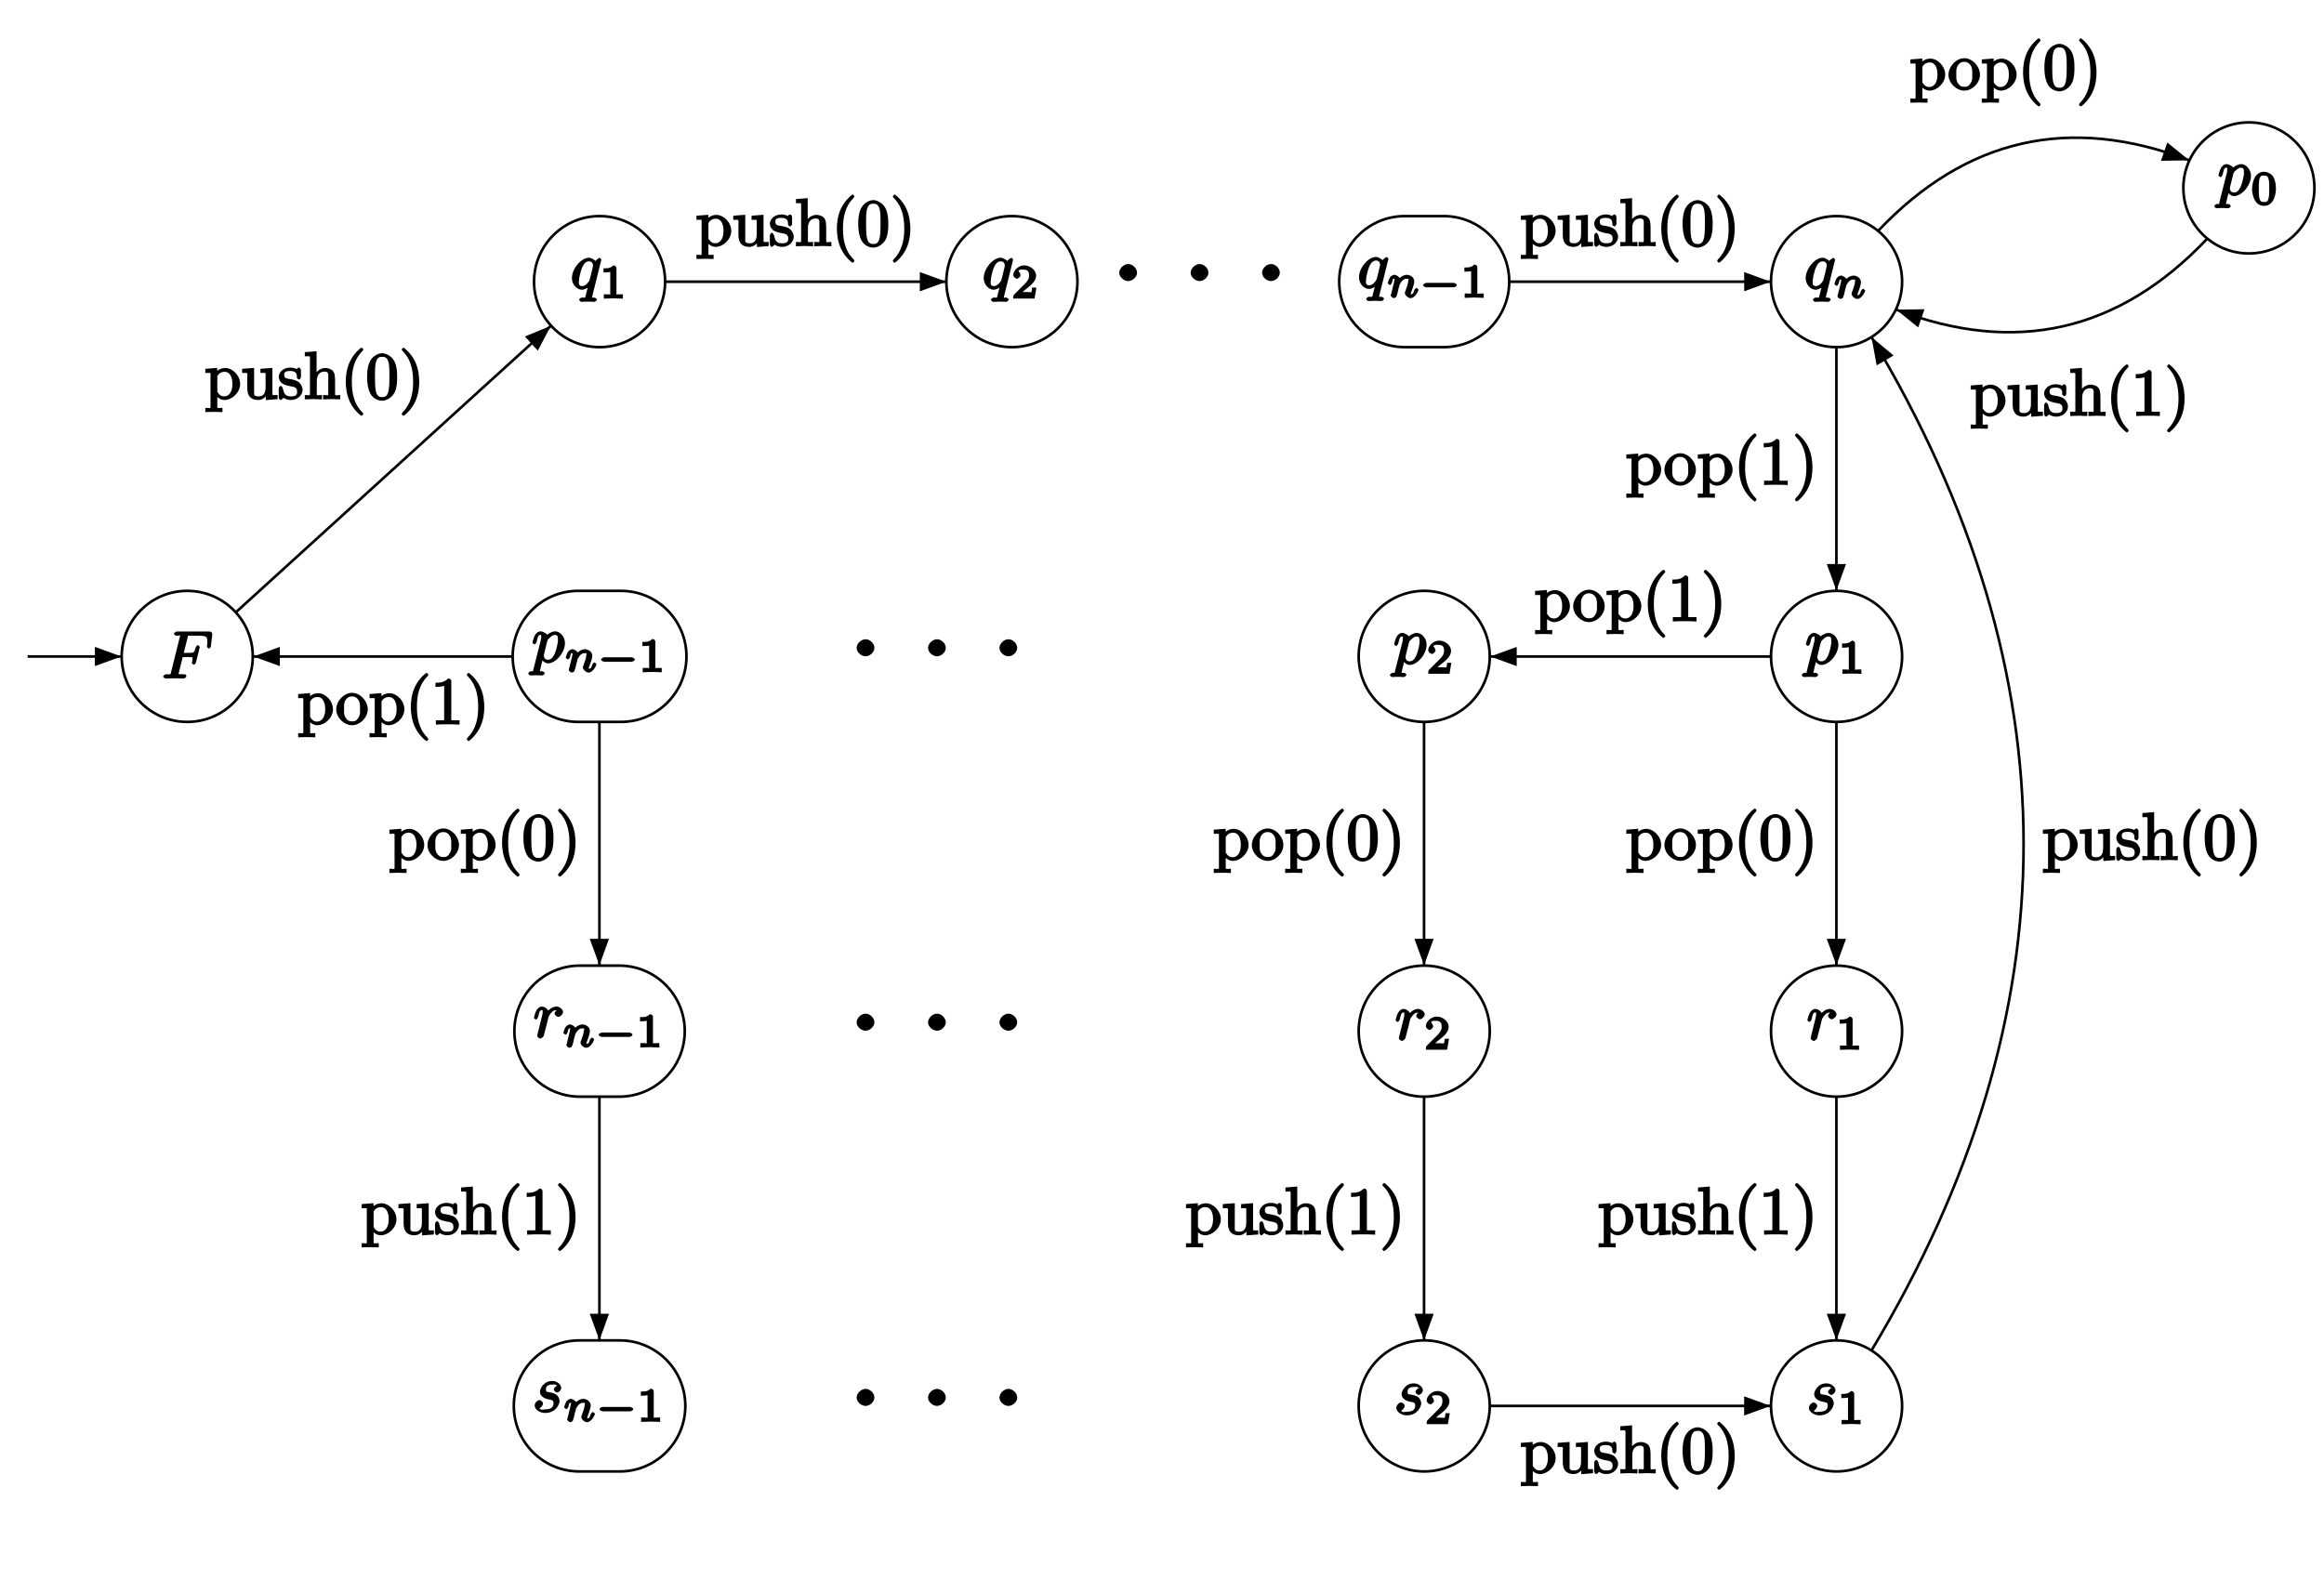 <?xml version="1.0" encoding="UTF-8"?>
<svg xmlns="http://www.w3.org/2000/svg" xmlns:xlink="http://www.w3.org/1999/xlink" width="351.49pt" height="240.94pt" viewBox="0 0 351.49 240.94" version="1.1">
<defs>
<g>
<symbol overflow="visible" id="glyph0-0">
<path style="stroke:none;" d=""/>
</symbol>
<symbol overflow="visible" id="glyph0-1">
<path style="stroke:none;" d="M 3.016 -3.234 L 3.984 -3.234 C 4.734 -3.234 4.641 -3.234 4.641 -2.953 C 4.641 -2.875 4.641 -2.766 4.562 -2.469 C 4.547 -2.422 4.531 -2.375 4.531 -2.359 C 4.531 -2.266 4.781 -2.078 4.828 -2.078 C 4.938 -2.078 5.109 -2.266 5.156 -2.438 L 5.703 -4.609 C 5.734 -4.719 5.734 -4.734 5.734 -4.766 C 5.734 -4.781 5.547 -5.047 5.438 -5.047 C 5.344 -5.047 5.156 -4.828 5.109 -4.672 C 4.906 -3.891 4.859 -3.875 4 -3.875 L 3.312 -3.875 L 3.906 -6.234 C 4 -6.594 3.844 -6.469 4.281 -6.469 L 5.594 -6.469 C 6.812 -6.469 6.875 -6.297 6.875 -5.531 C 6.875 -5.297 6.875 -5.281 6.844 -5 C 6.812 -4.875 6.812 -4.844 6.812 -4.812 C 6.812 -4.766 7.031 -4.531 7.125 -4.531 C 7.234 -4.531 7.406 -4.75 7.422 -4.938 L 7.625 -6.672 C 7.656 -6.938 7.438 -7.109 7.188 -7.109 L 2.297 -7.109 C 2.109 -7.109 1.828 -6.938 1.828 -6.734 C 1.828 -6.625 2.094 -6.469 2.281 -6.469 C 2.656 -6.469 2.75 -6.625 2.75 -6.453 C 2.75 -6.406 2.75 -6.406 2.703 -6.219 L 1.391 -0.953 C 1.281 -0.562 1.453 -0.641 0.656 -0.641 C 0.484 -0.641 0.203 -0.469 0.203 -0.281 C 0.203 -0.156 0.5 0 0.531 0 C 0.812 0 1.562 -0.031 1.844 -0.031 C 2.172 -0.031 3 0 3.328 0 C 3.422 0 3.703 -0.156 3.703 -0.344 C 3.703 -0.422 3.656 -0.453 3.656 -0.578 C 3.453 -0.641 3.422 -0.641 3.203 -0.641 C 2.984 -0.641 2.938 -0.641 2.688 -0.656 C 2.391 -0.688 2.531 -0.562 2.531 -0.688 C 2.531 -0.703 2.531 -0.766 2.578 -0.922 L 3.156 -3.234 Z M 3.016 -3.234 "/>
</symbol>
<symbol overflow="visible" id="glyph0-2">
<path style="stroke:none;" d="M 4.672 -4.453 C 4.672 -4.5 4.469 -4.719 4.406 -4.719 C 4.297 -4.719 3.766 -4.281 3.75 -4.234 C 3.672 -4.406 3.125 -4.734 2.797 -4.734 C 1.625 -4.734 0.219 -3.094 0.219 -1.641 C 0.219 -0.672 0.984 0.109 1.719 0.109 C 2.141 0.109 2.656 -0.172 3.016 -0.531 L 2.719 -0.656 C 2.625 -0.312 2.297 1.031 2.266 1.125 C 2.188 1.406 2.281 1.281 1.719 1.297 C 1.594 1.297 1.312 1.469 1.312 1.672 C 1.312 1.672 1.5 1.938 1.625 1.938 C 1.938 1.938 2.297 1.906 2.625 1.906 C 2.953 1.906 3.312 1.938 3.656 1.938 C 3.703 1.938 4 1.781 4 1.578 C 4 1.469 3.734 1.297 3.562 1.297 C 3.094 1.297 3.266 1.391 3.266 1.312 C 3.266 1.234 3.281 1.172 3.297 1.094 Z M 1.75 -0.438 C 1.141 -0.438 1.281 -1.031 1.281 -1.203 C 1.281 -1.688 1.562 -2.766 1.734 -3.188 C 2.047 -3.922 2.391 -4.188 2.797 -4.188 C 3.453 -4.188 3.406 -3.531 3.406 -3.469 C 3.406 -3.406 2.906 -1.344 2.875 -1.312 C 2.734 -1.031 2.297 -0.438 1.75 -0.438 Z M 1.75 -0.438 "/>
</symbol>
<symbol overflow="visible" id="glyph0-3">
<path style="stroke:none;" d="M 0.266 1.047 C 0.188 1.391 0.344 1.297 -0.094 1.297 C -0.203 1.297 -0.5 1.469 -0.5 1.656 C -0.5 1.734 -0.266 1.938 -0.188 1.938 C 0.078 1.938 0.375 1.906 0.641 1.906 C 0.984 1.906 1.312 1.938 1.641 1.938 C 1.688 1.938 1.984 1.781 1.984 1.578 C 1.984 1.469 1.719 1.297 1.578 1.297 C 1.078 1.297 1.25 1.391 1.25 1.312 C 1.25 1.188 1.672 -0.438 1.734 -0.688 L 1.391 -0.688 C 1.516 -0.406 1.969 0.109 2.484 0.109 C 3.641 0.109 5.047 -1.5 5.047 -2.969 C 5.047 -3.906 4.312 -4.734 3.562 -4.734 C 3.062 -4.734 2.453 -4.328 2.359 -4.203 C 2.328 -4.359 1.719 -4.734 1.359 -4.734 C 0.891 -4.734 0.578 -4.297 0.484 -4.109 C 0.312 -3.781 0.125 -3.062 0.125 -3.031 C 0.125 -2.938 0.406 -2.766 0.422 -2.766 C 0.531 -2.766 0.703 -2.938 0.766 -3.156 C 0.938 -3.875 0.969 -4.188 1.328 -4.188 C 1.5 -4.188 1.453 -4.266 1.453 -3.891 C 1.453 -3.656 1.422 -3.562 1.391 -3.391 Z M 2.375 -3.266 C 2.438 -3.531 2.656 -3.703 2.844 -3.859 C 3.188 -4.172 3.359 -4.188 3.531 -4.188 C 3.922 -4.188 3.984 -4 3.984 -3.406 C 3.984 -2.828 3.656 -1.688 3.484 -1.312 C 3.141 -0.609 2.844 -0.438 2.469 -0.438 C 1.812 -0.438 1.859 -1.094 1.859 -1.156 C 1.859 -1.172 1.859 -1.203 1.891 -1.312 Z M 2.375 -3.266 "/>
</symbol>
<symbol overflow="visible" id="glyph0-4">
<path style="stroke:none;" d="M 0.703 -0.75 C 0.672 -0.609 0.609 -0.375 0.609 -0.312 C 0.609 -0.141 0.922 0.109 1.078 0.109 C 1.203 0.109 1.547 -0.125 1.594 -0.297 C 1.578 -0.266 1.969 -1.719 2.016 -1.906 C 2.094 -2.234 2.266 -2.938 2.328 -3.203 C 2.375 -3.328 2.609 -3.688 2.844 -3.906 C 2.922 -3.984 3.094 -4.188 3.516 -4.188 C 3.781 -4.188 3.922 -4.062 3.938 -4.062 L 3.938 -4.391 C 3.641 -4.344 3.234 -3.938 3.234 -3.672 C 3.234 -3.516 3.531 -3.172 3.797 -3.172 C 4.062 -3.172 4.516 -3.562 4.516 -3.922 C 4.516 -4.266 4.031 -4.734 3.516 -4.734 C 2.875 -4.734 2.297 -4.203 2.109 -3.922 L 2.406 -3.797 C 2.328 -4.25 1.797 -4.734 1.328 -4.734 C 0.875 -4.734 0.562 -4.297 0.469 -4.109 C 0.297 -3.781 0.109 -3.062 0.109 -3.031 C 0.109 -2.938 0.391 -2.766 0.406 -2.766 C 0.516 -2.766 0.688 -2.938 0.75 -3.156 C 0.922 -3.875 0.953 -4.188 1.312 -4.188 C 1.469 -4.188 1.438 -4.266 1.438 -3.891 C 1.438 -3.672 1.406 -3.578 1.281 -3.062 Z M 0.703 -0.75 "/>
</symbol>
<symbol overflow="visible" id="glyph0-5">
<path style="stroke:none;" d="M 3.891 -4.062 C 3.625 -4.047 3.234 -3.656 3.234 -3.438 C 3.234 -3.297 3.516 -2.984 3.734 -2.984 C 3.953 -2.984 4.359 -3.312 4.359 -3.703 C 4.359 -4.156 3.766 -4.734 3 -4.734 C 1.688 -4.734 1.141 -3.547 1.141 -3.109 C 1.141 -2.328 2.047 -2.031 2.344 -1.969 C 2.859 -1.859 3.203 -1.906 3.203 -1.359 C 3.203 -1.109 3.156 -0.438 1.953 -0.438 C 1.812 -0.438 1.219 -0.266 1.078 -0.594 C 1.203 -0.594 1.609 -1.047 1.609 -1.328 C 1.609 -1.562 1.281 -1.844 1.078 -1.844 C 0.812 -1.844 0.344 -1.469 0.344 -1.016 C 0.344 -0.453 1.094 0.109 1.938 0.109 C 3.562 0.109 4.109 -1.25 4.109 -1.703 C 4.109 -2.062 3.875 -2.438 3.766 -2.547 C 3.484 -2.828 3.078 -2.938 2.641 -3.016 C 2.281 -3.094 2.047 -3 2.047 -3.453 C 2.047 -3.734 2.125 -4.188 3 -4.188 C 3.25 -4.188 3.562 -4.281 3.656 -4.047 Z M 3.891 -4.062 "/>
</symbol>
<symbol overflow="visible" id="glyph1-0">
<path style="stroke:none;" d=""/>
</symbol>
<symbol overflow="visible" id="glyph1-1">
<path style="stroke:none;" d="M 2.516 -4.625 C 2.516 -4.812 2.328 -5.016 2.047 -5.016 C 1.547 -4.516 1.047 -4.578 0.562 -4.578 L 0.562 -3.938 C 0.922 -3.938 1.516 -3.984 1.578 -4.016 L 1.578 -0.766 C 1.578 -0.531 1.766 -0.641 1.078 -0.641 L 0.609 -0.641 L 0.609 0.016 C 0.938 0 1.797 -0.031 2.047 -0.031 C 2.266 -0.031 3.141 0 3.484 0.016 L 3.484 -0.641 L 3.031 -0.641 C 2.328 -0.641 2.516 -0.531 2.516 -0.766 Z M 2.516 -4.625 "/>
</symbol>
<symbol overflow="visible" id="glyph1-2">
<path style="stroke:none;" d="M 3.516 -1.656 L 3.109 -1.656 C 3.062 -1.297 3.047 -1.031 2.969 -0.969 C 2.906 -0.922 2.516 -0.984 2.406 -0.984 L 1.125 -0.984 L 1.266 -0.641 C 2 -1.297 2.234 -1.484 2.656 -1.812 C 3.172 -2.234 3.703 -2.797 3.703 -3.469 C 3.703 -4.312 2.781 -5.016 1.891 -5.016 C 1.031 -5.016 0.25 -4.219 0.25 -3.578 C 0.25 -3.219 0.734 -2.984 0.812 -2.984 C 0.969 -2.984 1.359 -3.297 1.359 -3.547 C 1.359 -3.672 1.125 -4.125 1.031 -4.125 C 1.172 -4.422 1.453 -4.375 1.781 -4.375 C 2.484 -4.375 2.641 -4.031 2.641 -3.469 C 2.641 -2.859 2.266 -2.516 2.047 -2.266 L 0.375 -0.594 C 0.297 -0.531 0.25 -0.391 0.25 0 L 3.469 0 L 3.75 -1.656 Z M 3.516 -1.656 "/>
</symbol>
<symbol overflow="visible" id="glyph1-3">
<path style="stroke:none;" d="M 3.781 -2.422 C 3.781 -3.188 3.641 -3.875 3.312 -4.359 C 3.094 -4.672 2.531 -5.016 1.984 -5.016 C 0.359 -5.016 0.172 -2.922 0.172 -2.422 C 0.172 -1.922 0.359 0.141 1.984 0.141 C 3.594 0.141 3.781 -1.922 3.781 -2.422 Z M 1.984 -0.453 C 1.656 -0.453 1.422 -0.438 1.281 -1.016 C 1.188 -1.422 1.188 -2 1.188 -2.516 C 1.188 -3.016 1.188 -3.547 1.297 -3.938 C 1.438 -4.484 1.688 -4.438 1.984 -4.438 C 2.359 -4.438 2.516 -4.391 2.641 -4 C 2.766 -3.609 2.766 -3.109 2.766 -2.516 C 2.766 -2 2.766 -1.469 2.672 -1.031 C 2.531 -0.391 2.266 -0.453 1.984 -0.453 Z M 1.984 -0.453 "/>
</symbol>
<symbol overflow="visible" id="glyph2-0">
<path style="stroke:none;" d=""/>
</symbol>
<symbol overflow="visible" id="glyph2-1">
<path style="stroke:none;" d="M 4.688 -1.266 C 4.688 -1.984 3.969 -2.578 3.375 -2.578 C 2.656 -2.578 2 -1.891 2 -1.281 C 2 -0.562 2.75 0 3.344 0 C 4.062 0 4.688 -0.672 4.688 -1.266 Z M 4.688 -1.266 "/>
</symbol>
<symbol overflow="visible" id="glyph3-0">
<path style="stroke:none;" d=""/>
</symbol>
<symbol overflow="visible" id="glyph3-1">
<path style="stroke:none;" d="M 0.656 -0.625 C 0.625 -0.531 0.578 -0.375 0.578 -0.344 C 0.578 -0.188 0.906 0.062 1.016 0.062 C 1.141 0.062 1.391 -0.078 1.422 -0.141 C 1.453 -0.203 1.562 -0.562 1.609 -0.703 C 1.641 -0.844 1.719 -1.156 1.75 -1.344 C 1.797 -1.484 1.844 -1.641 1.875 -1.812 C 1.953 -2.094 1.906 -2 2.109 -2.297 C 2.312 -2.578 2.5 -2.875 3.031 -2.875 C 3.422 -2.875 3.234 -2.719 3.234 -2.578 C 3.234 -2.172 2.938 -1.391 2.828 -1.094 C 2.75 -0.906 2.719 -0.844 2.719 -0.719 C 2.719 -0.359 3.219 0.062 3.578 0.062 C 4.281 0.062 4.781 -1.094 4.781 -1.188 C 4.781 -1.281 4.5 -1.484 4.469 -1.484 C 4.375 -1.484 4.172 -1.234 4.141 -1.156 C 3.984 -0.594 3.875 -0.516 3.609 -0.516 C 3.453 -0.516 3.609 -0.422 3.609 -0.562 C 3.609 -0.719 3.656 -0.812 3.781 -1.125 C 3.859 -1.344 4.141 -2.078 4.141 -2.469 C 4.141 -3.156 3.422 -3.469 3.047 -3.469 C 2.469 -3.469 1.938 -3.047 1.734 -2.766 L 2.062 -2.641 C 2.016 -3.109 1.422 -3.469 1.125 -3.469 C 0.828 -3.469 0.531 -3.188 0.438 -3.031 C 0.281 -2.766 0.125 -2.234 0.125 -2.203 C 0.125 -2.109 0.422 -1.922 0.453 -1.922 C 0.547 -1.922 0.734 -2.125 0.781 -2.328 C 0.891 -2.734 0.844 -2.875 1.109 -2.875 C 1.297 -2.875 1.141 -2.922 1.141 -2.734 C 1.141 -2.594 1.078 -2.328 1.031 -2.141 C 0.984 -1.953 0.906 -1.672 0.875 -1.516 Z M 0.656 -0.625 "/>
</symbol>
<symbol overflow="visible" id="glyph4-0">
<path style="stroke:none;" d=""/>
</symbol>
<symbol overflow="visible" id="glyph4-1">
<path style="stroke:none;" d="M 5.188 -1.578 C 5.297 -1.578 5.656 -1.734 5.656 -1.906 C 5.656 -2.078 5.297 -2.25 5.188 -2.25 L 1.031 -2.25 C 0.922 -2.25 0.547 -2.078 0.547 -1.906 C 0.547 -1.734 0.906 -1.578 1.031 -1.578 Z M 5.188 -1.578 "/>
</symbol>
<symbol overflow="visible" id="glyph5-0">
<path style="stroke:none;" d=""/>
</symbol>
<symbol overflow="visible" id="glyph5-1">
<path style="stroke:none;" d="M 1.891 -3.906 L 1.891 -4.75 L 0.094 -4.609 L 0.094 -3.984 C 0.984 -3.984 0.875 -4.094 0.875 -3.656 L 0.875 1.016 C 0.875 1.469 0.953 1.297 0.094 1.297 L 0.094 1.938 C 0.625 1.922 1.141 1.906 1.391 1.906 C 1.672 1.906 2.172 1.922 2.688 1.938 L 2.688 1.297 C 1.859 1.297 1.906 1.469 1.906 1.016 L 1.906 -0.75 L 1.562 -0.75 C 1.609 -0.594 2.219 0.109 2.969 0.109 C 4.156 0.109 5.359 -1.031 5.359 -2.312 C 5.359 -3.578 4.234 -4.734 3.109 -4.734 C 2.328 -4.734 1.781 -4.25 1.578 -4.031 Z M 1.906 -1.297 L 1.906 -3.5 C 2.156 -3.922 2.516 -4.156 3.031 -4.156 C 3.766 -4.156 4.188 -3.438 4.188 -2.312 C 4.188 -1.109 3.672 -0.438 2.938 -0.438 C 2.531 -0.438 2.266 -0.594 2 -1 C 1.859 -1.203 1.906 -1.094 1.906 -1.297 Z M 1.906 -1.297 "/>
</symbol>
<symbol overflow="visible" id="glyph5-2">
<path style="stroke:none;" d="M 3.719 -0.953 L 3.719 0.125 L 5.5 -0.016 L 5.5 -0.641 C 4.641 -0.641 4.719 -0.531 4.719 -1.031 L 4.719 -4.75 L 2.906 -4.609 L 2.906 -3.984 C 3.781 -3.984 3.688 -4.078 3.688 -3.594 L 3.688 -1.812 C 3.688 -0.953 3.391 -0.438 2.656 -0.438 C 1.828 -0.438 1.953 -0.734 1.953 -1.25 L 1.953 -4.75 L 0.141 -4.609 L 0.141 -3.984 C 1.094 -3.984 0.922 -4.109 0.922 -3.234 L 0.922 -1.734 C 0.922 -0.953 1.094 0.109 2.609 0.109 C 3.172 0.109 3.781 -0.328 4.062 -0.953 Z M 3.719 -0.953 "/>
</symbol>
<symbol overflow="visible" id="glyph5-3">
<path style="stroke:none;" d="M 2.078 -1.938 C 2.297 -1.891 2.938 -1.891 2.938 -1.172 C 2.938 -0.672 2.766 -0.438 1.984 -0.438 C 1.141 -0.438 0.953 -0.844 0.766 -1.688 C 0.734 -1.812 0.562 -2.031 0.453 -2.031 C 0.328 -2.031 0.156 -1.781 0.156 -1.609 L 0.156 -0.297 C 0.156 -0.125 0.328 0.109 0.438 0.109 C 0.484 0.109 0.625 0.047 0.812 -0.141 C 0.828 -0.156 0.828 -0.172 0.891 -0.234 C 1.203 0.047 1.781 0.109 1.984 0.109 C 3.125 0.109 3.766 -0.719 3.766 -1.438 C 3.766 -1.969 3.406 -2.375 3.297 -2.5 C 2.953 -2.828 2.453 -2.953 2.031 -3.031 C 1.469 -3.141 0.984 -3.094 0.984 -3.672 C 0.984 -4.031 1.062 -4.281 1.922 -4.281 C 3.016 -4.281 2.891 -3.531 2.906 -3.234 C 2.922 -3.141 3.188 -2.984 3.203 -2.984 C 3.344 -2.984 3.516 -3.188 3.516 -3.375 L 3.516 -4.391 C 3.516 -4.562 3.344 -4.797 3.234 -4.797 C 3.188 -4.797 3.031 -4.75 2.906 -4.625 C 2.875 -4.578 2.766 -4.5 2.844 -4.562 C 2.609 -4.75 2.078 -4.797 1.922 -4.797 C 0.703 -4.797 0.156 -3.953 0.156 -3.406 C 0.156 -3.047 0.359 -2.656 0.625 -2.438 C 0.953 -2.188 1.359 -2.078 2.078 -1.938 Z M 2.078 -1.938 "/>
</symbol>
<symbol overflow="visible" id="glyph5-4">
<path style="stroke:none;" d="M 0.922 -0.922 C 0.922 -0.469 0.984 -0.641 0.141 -0.641 L 0.141 0.016 C 0.672 -0.016 1.172 -0.031 1.453 -0.031 C 1.703 -0.031 2.219 -0.016 2.734 0.016 L 2.734 -0.641 C 1.891 -0.641 1.953 -0.469 1.953 -0.922 L 1.953 -2.75 C 1.953 -3.781 2.5 -4.188 3.125 -4.188 C 3.766 -4.188 3.688 -3.812 3.688 -3.234 L 3.688 -0.922 C 3.688 -0.469 3.766 -0.641 2.906 -0.641 L 2.906 0.016 C 3.438 -0.016 3.953 -0.031 4.219 -0.031 C 4.469 -0.031 5 -0.016 5.5 0.016 L 5.5 -0.641 C 4.812 -0.641 4.734 -0.469 4.719 -0.766 L 4.719 -2.672 C 4.719 -3.531 4.672 -3.953 4.359 -4.312 C 4.234 -4.484 3.781 -4.734 3.203 -4.734 C 2.359 -4.734 1.75 -3.984 1.578 -3.594 L 1.922 -3.594 L 1.922 -7.266 L 0.141 -7.125 L 0.141 -6.5 C 1.016 -6.5 0.922 -6.594 0.922 -6.094 Z M 0.922 -0.922 "/>
</symbol>
<symbol overflow="visible" id="glyph5-5">
<path style="stroke:none;" d="M 3.469 2.234 C 3.469 2.203 3.422 2.062 3.25 1.891 C 2 0.641 1.734 -1.125 1.734 -2.656 C 1.734 -4.391 2.062 -6.016 3.297 -7.25 C 3.422 -7.375 3.469 -7.5 3.469 -7.531 C 3.469 -7.609 3.266 -7.812 3.203 -7.812 C 3.094 -7.812 2.031 -6.969 1.438 -5.703 C 0.922 -4.609 0.812 -3.484 0.812 -2.656 C 0.812 -1.875 0.922 -0.672 1.469 0.453 C 2.062 1.688 3.094 2.5 3.203 2.5 C 3.266 2.5 3.469 2.297 3.469 2.234 Z M 3.469 2.234 "/>
</symbol>
<symbol overflow="visible" id="glyph5-6">
<path style="stroke:none;" d="M 4.75 -3.344 C 4.75 -4.141 4.703 -4.938 4.359 -5.688 C 3.891 -6.641 2.906 -6.969 2.5 -6.969 C 1.891 -6.969 0.984 -6.547 0.578 -5.625 C 0.266 -4.938 0.203 -4.141 0.203 -3.344 C 0.203 -2.609 0.297 -1.594 0.703 -0.844 C 1.141 -0.031 2 0.219 2.484 0.219 C 3.016 0.219 3.953 -0.156 4.391 -1.094 C 4.703 -1.781 4.75 -2.562 4.75 -3.344 Z M 2.484 -0.328 C 2.094 -0.328 1.672 -0.406 1.5 -1.359 C 1.391 -1.969 1.391 -2.875 1.391 -3.469 C 1.391 -4.109 1.391 -4.766 1.469 -5.297 C 1.656 -6.484 2.234 -6.422 2.484 -6.422 C 2.812 -6.422 3.297 -6.406 3.484 -5.406 C 3.578 -4.859 3.578 -4.094 3.578 -3.469 C 3.578 -2.719 3.578 -2.047 3.469 -1.422 C 3.312 -0.469 2.938 -0.328 2.484 -0.328 Z M 2.484 -0.328 "/>
</symbol>
<symbol overflow="visible" id="glyph5-7">
<path style="stroke:none;" d="M 3.047 -2.656 C 3.047 -3.422 2.938 -4.641 2.391 -5.766 C 1.797 -6.984 0.766 -7.812 0.672 -7.812 C 0.609 -7.812 0.391 -7.594 0.391 -7.531 C 0.391 -7.5 0.438 -7.375 0.625 -7.203 C 1.609 -6.203 2.125 -4.734 2.125 -2.656 C 2.125 -0.953 1.797 0.688 0.562 1.938 C 0.438 2.062 0.391 2.203 0.391 2.234 C 0.391 2.297 0.609 2.5 0.672 2.5 C 0.766 2.5 1.828 1.656 2.422 0.391 C 2.938 -0.703 3.047 -1.812 3.047 -2.656 Z M 3.047 -2.656 "/>
</symbol>
<symbol overflow="visible" id="glyph5-8">
<path style="stroke:none;" d="M 4.859 -2.297 C 4.859 -3.562 3.703 -4.797 2.5 -4.797 C 1.25 -4.797 0.094 -3.531 0.094 -2.297 C 0.094 -1 1.312 0.109 2.484 0.109 C 3.688 0.109 4.859 -1.031 4.859 -2.297 Z M 2.5 -0.469 C 2.062 -0.469 1.75 -0.625 1.469 -1.094 C 1.219 -1.531 1.281 -2.016 1.281 -2.375 C 1.281 -2.766 1.219 -3.188 1.469 -3.625 C 1.734 -4.094 2.078 -4.25 2.484 -4.25 C 2.922 -4.25 3.219 -4.078 3.484 -3.656 C 3.734 -3.219 3.688 -2.75 3.688 -2.375 C 3.688 -2.016 3.734 -1.594 3.578 -1.266 C 3.25 -0.594 2.984 -0.469 2.5 -0.469 Z M 2.5 -0.469 "/>
</symbol>
<symbol overflow="visible" id="glyph5-9">
<path style="stroke:none;" d="M 3.094 -6.547 C 3.094 -6.781 2.938 -6.969 2.625 -6.969 C 1.953 -6.281 1.203 -6.328 0.703 -6.328 L 0.703 -5.688 C 1.094 -5.688 1.797 -5.734 2.016 -5.859 L 2.016 -0.953 C 2.016 -0.594 2.156 -0.641 1.266 -0.641 L 0.766 -0.641 L 0.766 0.016 C 1.297 -0.031 2.156 -0.031 2.562 -0.031 C 2.953 -0.031 3.828 -0.031 4.344 0.016 L 4.344 -0.641 L 3.859 -0.641 C 2.953 -0.641 3.094 -0.578 3.094 -0.953 Z M 3.094 -6.547 "/>
</symbol>
</g>
</defs>
<g id="surface1">
<path style="fill:none;stroke-width:3.968;stroke-linecap:butt;stroke-linejoin:miter;stroke:rgb(0%,0%,0%);stroke-opacity:1;stroke-miterlimit:10;" d="M 283.203 1515.572 C 337.93 1515.572 382.305 1471.197 382.305 1416.431 C 382.305 1361.705 337.93 1317.33 283.203 1317.33 C 228.438 1317.33 184.062 1361.705 184.062 1416.431 C 184.062 1471.197 228.477 1515.572 283.203 1515.572 Z M 283.203 1515.572 " transform="matrix(0.1,0,0,-0.1,0,240.94)"/>
<path style="fill:none;stroke-width:3.968;stroke-linecap:butt;stroke-linejoin:miter;stroke:rgb(0%,0%,0%);stroke-opacity:1;stroke-miterlimit:10;" d="M 183.477 1416.275 L 41.875 1416.275 " transform="matrix(0.1,0,0,-0.1,0,240.94)"/>
<path style=" stroke:none;fill-rule:nonzero;fill:rgb(0%,0%,0%);fill-opacity:1;" d="M 18.348 99.312 L 14.352 100.766 L 14.352 97.855 "/>
<g style="fill:rgb(0%,0%,0%);fill-opacity:1;">
  <use xlink:href="#glyph0-1" x="24.48" y="102.64"/>
</g>
<path style="fill:none;stroke-width:3.968;stroke-linecap:butt;stroke-linejoin:miter;stroke:rgb(0%,0%,0%);stroke-opacity:1;stroke-miterlimit:10;" d="M 906.836 2082.486 C 961.562 2082.486 1005.938 2038.111 1005.938 1983.384 C 1005.938 1928.658 961.562 1884.244 906.797 1884.244 C 852.07 1884.244 807.695 1928.658 807.695 1983.384 C 807.695 2038.111 852.07 2082.486 906.836 2082.486 Z M 906.836 2082.486 " transform="matrix(0.1,0,0,-0.1,0,240.94)"/>
<g style="fill:rgb(0%,0%,0%);fill-opacity:1;">
  <use xlink:href="#glyph0-2" x="86.28" y="43.72"/>
</g>
<g style="fill:rgb(0%,0%,0%);fill-opacity:1;">
  <use xlink:href="#glyph1-1" x="90.72" y="45.16"/>
</g>
<path style="fill:none;stroke-width:3.968;stroke-linecap:butt;stroke-linejoin:miter;stroke:rgb(0%,0%,0%);stroke-opacity:1;stroke-miterlimit:10;" d="M 1530.43 2082.486 C 1585.195 2082.486 1629.57 2038.111 1629.57 1983.384 C 1629.57 1928.619 1585.195 1884.244 1530.43 1884.244 C 1475.703 1884.244 1431.328 1928.658 1431.328 1983.384 C 1431.328 2038.111 1475.703 2082.486 1530.43 2082.486 Z M 1530.43 2082.486 " transform="matrix(0.1,0,0,-0.1,0,240.94)"/>
<g style="fill:rgb(0%,0%,0%);fill-opacity:1;">
  <use xlink:href="#glyph0-2" x="148.56" y="43.72"/>
</g>
<g style="fill:rgb(0%,0%,0%);fill-opacity:1;">
  <use xlink:href="#glyph1-2" x="153" y="45.16"/>
</g>
<g style="fill:rgb(0%,0%,0%);fill-opacity:1;">
  <use xlink:href="#glyph2-1" x="167.28" y="42.52"/>
</g>
<g style="fill:rgb(0%,0%,0%);fill-opacity:1;">
  <use xlink:href="#glyph2-1" x="178.08" y="42.52"/>
</g>
<g style="fill:rgb(0%,0%,0%);fill-opacity:1;">
  <use xlink:href="#glyph2-1" x="188.88" y="42.52"/>
</g>
<path style="fill:none;stroke-width:3.968;stroke-linecap:butt;stroke-linejoin:miter;stroke:rgb(0%,0%,0%);stroke-opacity:1;stroke-miterlimit:10;" d="M 2154.062 2082.486 L 2183.516 2082.486 C 2238.242 2082.486 2282.617 2038.111 2282.617 1983.384 C 2282.617 1928.658 2238.242 1884.244 2183.516 1884.244 L 2124.609 1884.244 C 2069.844 1884.244 2025.469 1928.658 2025.469 1983.384 C 2025.469 2038.111 2069.844 2082.486 2124.609 2082.486 Z M 2154.062 2082.486 " transform="matrix(0.1,0,0,-0.1,0,240.94)"/>
<g style="fill:rgb(0%,0%,0%);fill-opacity:1;">
  <use xlink:href="#glyph0-2" x="205.32" y="43.6"/>
</g>
<g style="fill:rgb(0%,0%,0%);fill-opacity:1;">
  <use xlink:href="#glyph3-1" x="209.76" y="45.04"/>
</g>
<g style="fill:rgb(0%,0%,0%);fill-opacity:1;">
  <use xlink:href="#glyph4-1" x="214.68" y="45.04"/>
</g>
<g style="fill:rgb(0%,0%,0%);fill-opacity:1;">
  <use xlink:href="#glyph1-1" x="220.92" y="45.04"/>
</g>
<path style="fill:none;stroke-width:3.968;stroke-linecap:butt;stroke-linejoin:miter;stroke:rgb(0%,0%,0%);stroke-opacity:1;stroke-miterlimit:10;" d="M 2777.695 2082.486 C 2832.422 2082.486 2876.797 2038.111 2876.797 1983.384 C 2876.797 1928.658 2832.422 1884.244 2777.656 1884.244 C 2722.93 1884.244 2678.555 1928.658 2678.555 1983.384 C 2678.555 2038.111 2722.93 2082.486 2777.695 2082.486 Z M 2777.695 2082.486 " transform="matrix(0.1,0,0,-0.1,0,240.94)"/>
<g style="fill:rgb(0%,0%,0%);fill-opacity:1;">
  <use xlink:href="#glyph0-2" x="272.88" y="43.72"/>
</g>
<g style="fill:rgb(0%,0%,0%);fill-opacity:1;">
  <use xlink:href="#glyph3-1" x="277.32" y="45.16"/>
</g>
<path style="fill:none;stroke-width:3.968;stroke-linecap:butt;stroke-linejoin:miter;stroke:rgb(0%,0%,0%);stroke-opacity:1;stroke-miterlimit:10;" d="M 3401.289 2224.244 C 3456.055 2224.244 3500.43 2179.869 3500.43 2125.103 C 3500.43 2070.377 3456.055 2026.002 3401.289 2026.002 C 3346.562 2026.002 3302.188 2070.377 3302.188 2125.103 C 3302.188 2179.869 3346.562 2224.244 3401.289 2224.244 Z M 3401.289 2224.244 " transform="matrix(0.1,0,0,-0.1,0,240.94)"/>
<g style="fill:rgb(0%,0%,0%);fill-opacity:1;">
  <use xlink:href="#glyph0-3" x="335.4" y="29.56"/>
</g>
<g style="fill:rgb(0%,0%,0%);fill-opacity:1;">
  <use xlink:href="#glyph1-3" x="340.44" y="31"/>
</g>
<path style="fill:none;stroke-width:3.968;stroke-linecap:butt;stroke-linejoin:miter;stroke:rgb(0%,0%,0%);stroke-opacity:1;stroke-miterlimit:10;" d="M 906.836 1515.572 L 939.102 1515.572 C 993.867 1515.572 1038.242 1471.197 1038.242 1416.431 C 1038.242 1361.705 993.828 1317.33 939.102 1317.33 L 874.531 1317.33 C 819.805 1317.33 775.391 1361.705 775.391 1416.431 C 775.391 1471.197 819.805 1515.572 874.531 1515.572 Z M 906.836 1515.572 " transform="matrix(0.1,0,0,-0.1,0,240.94)"/>
<g style="fill:rgb(0%,0%,0%);fill-opacity:1;">
  <use xlink:href="#glyph0-3" x="80.4" y="100.24"/>
</g>
<g style="fill:rgb(0%,0%,0%);fill-opacity:1;">
  <use xlink:href="#glyph3-1" x="85.44" y="101.68"/>
</g>
<g style="fill:rgb(0%,0%,0%);fill-opacity:1;">
  <use xlink:href="#glyph4-1" x="90.36" y="101.68"/>
</g>
<g style="fill:rgb(0%,0%,0%);fill-opacity:1;">
  <use xlink:href="#glyph1-1" x="96.6" y="101.68"/>
</g>
<g style="fill:rgb(0%,0%,0%);fill-opacity:1;">
  <use xlink:href="#glyph2-1" x="127.56" y="99.28"/>
</g>
<g style="fill:rgb(0%,0%,0%);fill-opacity:1;">
  <use xlink:href="#glyph2-1" x="138.36" y="99.28"/>
</g>
<g style="fill:rgb(0%,0%,0%);fill-opacity:1;">
  <use xlink:href="#glyph2-1" x="149.16" y="99.28"/>
</g>
<path style="fill:none;stroke-width:3.968;stroke-linecap:butt;stroke-linejoin:miter;stroke:rgb(0%,0%,0%);stroke-opacity:1;stroke-miterlimit:10;" d="M 2154.062 1515.572 C 2208.789 1515.572 2253.164 1471.197 2253.164 1416.431 C 2253.164 1361.705 2208.789 1317.33 2154.062 1317.33 C 2099.297 1317.33 2054.922 1361.705 2054.922 1416.431 C 2054.922 1471.197 2099.336 1515.572 2154.062 1515.572 Z M 2154.062 1515.572 " transform="matrix(0.1,0,0,-0.1,0,240.94)"/>
<g style="fill:rgb(0%,0%,0%);fill-opacity:1;">
  <use xlink:href="#glyph0-3" x="210.72" y="100.48"/>
</g>
<g style="fill:rgb(0%,0%,0%);fill-opacity:1;">
  <use xlink:href="#glyph1-2" x="215.76" y="101.92"/>
</g>
<path style="fill:none;stroke-width:3.968;stroke-linecap:butt;stroke-linejoin:miter;stroke:rgb(0%,0%,0%);stroke-opacity:1;stroke-miterlimit:10;" d="M 2777.695 1515.572 C 2832.422 1515.572 2876.797 1471.197 2876.797 1416.431 C 2876.797 1361.705 2832.422 1317.33 2777.656 1317.33 L 2777.695 1317.33 C 2722.93 1317.33 2678.555 1361.705 2678.555 1416.431 C 2678.555 1471.197 2722.93 1515.572 2777.695 1515.572 Z M 2777.695 1515.572 " transform="matrix(0.1,0,0,-0.1,0,240.94)"/>
<g style="fill:rgb(0%,0%,0%);fill-opacity:1;">
  <use xlink:href="#glyph0-3" x="273" y="100.48"/>
</g>
<g style="fill:rgb(0%,0%,0%);fill-opacity:1;">
  <use xlink:href="#glyph1-1" x="278.04" y="101.92"/>
</g>
<path style="fill:none;stroke-width:3.968;stroke-linecap:butt;stroke-linejoin:miter;stroke:rgb(0%,0%,0%);stroke-opacity:1;stroke-miterlimit:10;" d="M 906.836 948.658 L 936.562 948.658 C 991.289 948.658 1035.664 904.283 1035.664 849.517 C 1035.664 794.791 991.289 750.416 936.562 750.416 L 877.07 750.416 C 822.344 750.416 777.969 794.791 777.969 849.517 C 777.969 904.283 822.344 948.658 877.07 948.658 Z M 906.836 948.658 " transform="matrix(0.1,0,0,-0.1,0,240.94)"/>
<g style="fill:rgb(0%,0%,0%);fill-opacity:1;">
  <use xlink:href="#glyph0-4" x="80.64" y="157"/>
</g>
<g style="fill:rgb(0%,0%,0%);fill-opacity:1;">
  <use xlink:href="#glyph3-1" x="85.08" y="158.44"/>
</g>
<g style="fill:rgb(0%,0%,0%);fill-opacity:1;">
  <use xlink:href="#glyph4-1" x="90" y="158.44"/>
</g>
<g style="fill:rgb(0%,0%,0%);fill-opacity:1;">
  <use xlink:href="#glyph1-1" x="96.24" y="158.44"/>
</g>
<g style="fill:rgb(0%,0%,0%);fill-opacity:1;">
  <use xlink:href="#glyph2-1" x="127.56" y="155.92"/>
</g>
<g style="fill:rgb(0%,0%,0%);fill-opacity:1;">
  <use xlink:href="#glyph2-1" x="138.36" y="155.92"/>
</g>
<g style="fill:rgb(0%,0%,0%);fill-opacity:1;">
  <use xlink:href="#glyph2-1" x="149.16" y="155.92"/>
</g>
<path style="fill:none;stroke-width:3.968;stroke-linecap:butt;stroke-linejoin:miter;stroke:rgb(0%,0%,0%);stroke-opacity:1;stroke-miterlimit:10;" d="M 2154.062 948.658 C 2208.789 948.658 2253.164 904.283 2253.164 849.517 C 2253.164 794.791 2208.789 750.416 2154.062 750.416 C 2099.297 750.416 2054.922 794.791 2054.922 849.517 C 2054.922 904.283 2099.336 948.658 2154.062 948.658 Z M 2154.062 948.658 " transform="matrix(0.1,0,0,-0.1,0,240.94)"/>
<g style="fill:rgb(0%,0%,0%);fill-opacity:1;">
  <use xlink:href="#glyph0-4" x="210.96" y="157.36"/>
</g>
<g style="fill:rgb(0%,0%,0%);fill-opacity:1;">
  <use xlink:href="#glyph1-2" x="215.4" y="158.8"/>
</g>
<path style="fill:none;stroke-width:3.968;stroke-linecap:butt;stroke-linejoin:miter;stroke:rgb(0%,0%,0%);stroke-opacity:1;stroke-miterlimit:10;" d="M 2777.695 948.658 C 2832.422 948.658 2876.797 904.283 2876.797 849.517 C 2876.797 794.791 2832.422 750.416 2777.656 750.416 L 2777.695 750.416 C 2722.93 750.416 2678.555 794.791 2678.555 849.517 C 2678.555 904.283 2722.93 948.658 2777.695 948.658 Z M 2777.695 948.658 " transform="matrix(0.1,0,0,-0.1,0,240.94)"/>
<g style="fill:rgb(0%,0%,0%);fill-opacity:1;">
  <use xlink:href="#glyph0-4" x="273.24" y="157.36"/>
</g>
<g style="fill:rgb(0%,0%,0%);fill-opacity:1;">
  <use xlink:href="#glyph1-1" x="277.68" y="158.8"/>
</g>
<path style="fill:none;stroke-width:3.968;stroke-linecap:butt;stroke-linejoin:miter;stroke:rgb(0%,0%,0%);stroke-opacity:1;stroke-miterlimit:10;" d="M 906.836 381.705 L 937.422 381.705 C 992.148 381.705 1036.523 337.33 1036.523 282.603 C 1036.523 227.877 992.148 183.463 937.383 183.463 L 876.211 183.463 C 821.484 183.463 777.109 227.877 777.109 282.603 C 777.109 337.33 821.484 381.705 876.25 381.705 Z M 906.836 381.705 " transform="matrix(0.1,0,0,-0.1,0,240.94)"/>
<g style="fill:rgb(0%,0%,0%);fill-opacity:1;">
  <use xlink:href="#glyph0-5" x="80.52" y="213.64"/>
</g>
<g style="fill:rgb(0%,0%,0%);fill-opacity:1;">
  <use xlink:href="#glyph3-1" x="85.2" y="215.08"/>
</g>
<g style="fill:rgb(0%,0%,0%);fill-opacity:1;">
  <use xlink:href="#glyph4-1" x="90.12" y="215.08"/>
</g>
<g style="fill:rgb(0%,0%,0%);fill-opacity:1;">
  <use xlink:href="#glyph1-1" x="96.36" y="215.08"/>
</g>
<g style="fill:rgb(0%,0%,0%);fill-opacity:1;">
  <use xlink:href="#glyph2-1" x="127.56" y="212.68"/>
</g>
<g style="fill:rgb(0%,0%,0%);fill-opacity:1;">
  <use xlink:href="#glyph2-1" x="138.36" y="212.68"/>
</g>
<g style="fill:rgb(0%,0%,0%);fill-opacity:1;">
  <use xlink:href="#glyph2-1" x="149.16" y="212.68"/>
</g>
<path style="fill:none;stroke-width:3.968;stroke-linecap:butt;stroke-linejoin:miter;stroke:rgb(0%,0%,0%);stroke-opacity:1;stroke-miterlimit:10;" d="M 2154.062 381.744 C 2208.789 381.744 2253.164 337.33 2253.164 282.603 C 2253.164 227.877 2208.789 183.463 2154.062 183.463 C 2099.297 183.463 2054.922 227.877 2054.922 282.603 C 2054.922 337.33 2099.336 381.744 2154.062 381.744 Z M 2154.062 381.744 " transform="matrix(0.1,0,0,-0.1,0,240.94)"/>
<g style="fill:rgb(0%,0%,0%);fill-opacity:1;">
  <use xlink:href="#glyph0-5" x="210.84" y="214"/>
</g>
<g style="fill:rgb(0%,0%,0%);fill-opacity:1;">
  <use xlink:href="#glyph1-2" x="215.52" y="215.44"/>
</g>
<path style="fill:none;stroke-width:3.968;stroke-linecap:butt;stroke-linejoin:miter;stroke:rgb(0%,0%,0%);stroke-opacity:1;stroke-miterlimit:10;" d="M 2777.695 381.705 C 2832.422 381.705 2876.797 337.33 2876.797 282.603 C 2876.797 227.877 2832.422 183.463 2777.656 183.463 L 2777.695 183.463 C 2722.93 183.463 2678.555 227.877 2678.555 282.603 C 2678.555 337.33 2722.93 381.705 2777.695 381.705 Z M 2777.695 381.705 " transform="matrix(0.1,0,0,-0.1,0,240.94)"/>
<g style="fill:rgb(0%,0%,0%);fill-opacity:1;">
  <use xlink:href="#glyph0-5" x="273.24" y="214"/>
</g>
<g style="fill:rgb(0%,0%,0%);fill-opacity:1;">
  <use xlink:href="#glyph1-1" x="277.92" y="215.44"/>
</g>
<path style="fill:none;stroke-width:3.968;stroke-linecap:butt;stroke-linejoin:miter;stroke:rgb(0%,0%,0%);stroke-opacity:1;stroke-miterlimit:10;" d="M 357.109 1483.541 C 515.703 1627.798 674.414 1772.056 833.164 1916.509 " transform="matrix(0.1,0,0,-0.1,0,240.94)"/>
<path style=" stroke:none;fill-rule:nonzero;fill:rgb(0%,0%,0%);fill-opacity:1;" d="M 83.316 49.289 L 81.34 53.051 L 79.387 50.902 "/>
<g style="fill:rgb(0%,0%,0%);fill-opacity:1;">
  <use xlink:href="#glyph5-1" x="30.96" y="60.4"/>
</g>
<g style="fill:rgb(0%,0%,0%);fill-opacity:1;">
  <use xlink:href="#glyph5-2" x="36.48" y="60.4"/>
</g>
<g style="fill:rgb(0%,0%,0%);fill-opacity:1;">
  <use xlink:href="#glyph5-3" x="42" y="60.4"/>
</g>
<g style="fill:rgb(0%,0%,0%);fill-opacity:1;">
  <use xlink:href="#glyph5-4" x="45.96" y="60.4"/>
</g>
<g style="fill:rgb(0%,0%,0%);fill-opacity:1;">
  <use xlink:href="#glyph5-5" x="51.48" y="60.4"/>
</g>
<g style="fill:rgb(0%,0%,0%);fill-opacity:1;">
  <use xlink:href="#glyph5-6" x="55.32" y="60.4"/>
</g>
<g style="fill:rgb(0%,0%,0%);fill-opacity:1;">
  <use xlink:href="#glyph5-7" x="60.36" y="60.4"/>
</g>
<path style="fill:none;stroke-width:3.968;stroke-linecap:butt;stroke-linejoin:miter;stroke:rgb(0%,0%,0%);stroke-opacity:1;stroke-miterlimit:10;" d="M 1006.133 1983.267 C 1147.812 1983.267 1289.492 1983.267 1431.211 1983.267 " transform="matrix(0.1,0,0,-0.1,0,240.94)"/>
<path style=" stroke:none;fill-rule:nonzero;fill:rgb(0%,0%,0%);fill-opacity:1;" d="M 143.121 42.613 L 139.117 44.07 L 139.113 42.613 L 139.117 41.156 "/>
<g style="fill:rgb(0%,0%,0%);fill-opacity:1;">
  <use xlink:href="#glyph5-1" x="105.24" y="37.24"/>
</g>
<g style="fill:rgb(0%,0%,0%);fill-opacity:1;">
  <use xlink:href="#glyph5-2" x="110.76" y="37.24"/>
</g>
<g style="fill:rgb(0%,0%,0%);fill-opacity:1;">
  <use xlink:href="#glyph5-3" x="116.28" y="37.24"/>
</g>
<g style="fill:rgb(0%,0%,0%);fill-opacity:1;">
  <use xlink:href="#glyph5-4" x="120.24" y="37.24"/>
</g>
<g style="fill:rgb(0%,0%,0%);fill-opacity:1;">
  <use xlink:href="#glyph5-5" x="125.76" y="37.24"/>
</g>
<g style="fill:rgb(0%,0%,0%);fill-opacity:1;">
  <use xlink:href="#glyph5-6" x="129.6" y="37.24"/>
</g>
<g style="fill:rgb(0%,0%,0%);fill-opacity:1;">
  <use xlink:href="#glyph5-7" x="134.64" y="37.24"/>
</g>
<path style="fill:none;stroke-width:3.968;stroke-linecap:butt;stroke-linejoin:miter;stroke:rgb(0%,0%,0%);stroke-opacity:1;stroke-miterlimit:10;" d="M 2283.203 1983.267 C 2414.766 1983.267 2546.289 1983.267 2677.852 1983.267 " transform="matrix(0.1,0,0,-0.1,0,240.94)"/>
<path style=" stroke:none;fill-rule:nonzero;fill:rgb(0%,0%,0%);fill-opacity:1;" d="M 267.785 42.613 L 263.797 44.062 L 263.797 41.16 "/>
<g style="fill:rgb(0%,0%,0%);fill-opacity:1;">
  <use xlink:href="#glyph5-1" x="229.92" y="37.24"/>
</g>
<g style="fill:rgb(0%,0%,0%);fill-opacity:1;">
  <use xlink:href="#glyph5-2" x="235.44" y="37.24"/>
</g>
<g style="fill:rgb(0%,0%,0%);fill-opacity:1;">
  <use xlink:href="#glyph5-3" x="240.96" y="37.24"/>
</g>
<g style="fill:rgb(0%,0%,0%);fill-opacity:1;">
  <use xlink:href="#glyph5-4" x="244.92" y="37.24"/>
</g>
<g style="fill:rgb(0%,0%,0%);fill-opacity:1;">
  <use xlink:href="#glyph5-5" x="250.44" y="37.24"/>
</g>
<g style="fill:rgb(0%,0%,0%);fill-opacity:1;">
  <use xlink:href="#glyph5-6" x="254.28" y="37.24"/>
</g>
<g style="fill:rgb(0%,0%,0%);fill-opacity:1;">
  <use xlink:href="#glyph5-7" x="259.32" y="37.24"/>
</g>
<path style="fill:none;stroke-width:3.968;stroke-linecap:butt;stroke-linejoin:miter;stroke:rgb(0%,0%,0%);stroke-opacity:1;stroke-miterlimit:10;" d="M 2840.859 2060.494 C 2973.789 2200.494 3130.508 2236.002 3311.094 2166.861 " transform="matrix(0.1,0,0,-0.1,0,240.94)"/>
<path style=" stroke:none;fill-rule:nonzero;fill:rgb(0%,0%,0%);fill-opacity:1;" d="M 331.109 24.254 L 326.836 24.324 L 327.309 22.941 L 327.789 21.559 "/>
<g style="fill:rgb(0%,0%,0%);fill-opacity:1;">
  <use xlink:href="#glyph5-1" x="288.84" y="13.6"/>
</g>
<g style="fill:rgb(0%,0%,0%);fill-opacity:1;">
  <use xlink:href="#glyph5-8" x="294.6" y="13.6"/>
</g>
<g style="fill:rgb(0%,0%,0%);fill-opacity:1;">
  <use xlink:href="#glyph5-1" x="299.64" y="13.6"/>
</g>
<g style="fill:rgb(0%,0%,0%);fill-opacity:1;">
  <use xlink:href="#glyph5-5" x="305.16" y="13.6"/>
</g>
<g style="fill:rgb(0%,0%,0%);fill-opacity:1;">
  <use xlink:href="#glyph5-6" x="309" y="13.6"/>
</g>
<g style="fill:rgb(0%,0%,0%);fill-opacity:1;">
  <use xlink:href="#glyph5-7" x="314.04" y="13.6"/>
</g>
<path style="fill:none;stroke-width:3.968;stroke-linecap:butt;stroke-linejoin:miter;stroke:rgb(0%,0%,0%);stroke-opacity:1;stroke-miterlimit:10;" d="M 3338.047 2048.111 C 3205.039 1907.681 3048.359 1871.9 2867.969 1940.923 " transform="matrix(0.1,0,0,-0.1,0,240.94)"/>
<path style=" stroke:none;fill-rule:nonzero;fill:rgb(0%,0%,0%);fill-opacity:1;" d="M 286.797 46.848 L 291.066 46.777 L 290.594 48.156 L 290.117 49.535 "/>
<g style="fill:rgb(0%,0%,0%);fill-opacity:1;">
  <use xlink:href="#glyph5-1" x="297.96" y="62.92"/>
</g>
<g style="fill:rgb(0%,0%,0%);fill-opacity:1;">
  <use xlink:href="#glyph5-2" x="303.48" y="62.92"/>
</g>
<g style="fill:rgb(0%,0%,0%);fill-opacity:1;">
  <use xlink:href="#glyph5-3" x="309" y="62.92"/>
</g>
<g style="fill:rgb(0%,0%,0%);fill-opacity:1;">
  <use xlink:href="#glyph5-4" x="312.96" y="62.92"/>
</g>
<g style="fill:rgb(0%,0%,0%);fill-opacity:1;">
  <use xlink:href="#glyph5-5" x="318.48" y="62.92"/>
</g>
<g style="fill:rgb(0%,0%,0%);fill-opacity:1;">
  <use xlink:href="#glyph5-9" x="322.32" y="62.92"/>
</g>
<g style="fill:rgb(0%,0%,0%);fill-opacity:1;">
  <use xlink:href="#glyph5-7" x="327.36" y="62.92"/>
</g>
<path style="fill:none;stroke-width:3.968;stroke-linecap:butt;stroke-linejoin:miter;stroke:rgb(0%,0%,0%);stroke-opacity:1;stroke-miterlimit:10;" d="M 2777.422 1883.814 C 2777.422 1761.197 2777.422 1638.697 2777.422 1516.197 " transform="matrix(0.1,0,0,-0.1,0,240.94)"/>
<path style=" stroke:none;fill-rule:nonzero;fill:rgb(0%,0%,0%);fill-opacity:1;" d="M 277.742 89.32 L 276.285 85.32 L 279.199 85.32 "/>
<g style="fill:rgb(0%,0%,0%);fill-opacity:1;">
  <use xlink:href="#glyph5-1" x="245.88" y="73.36"/>
</g>
<g style="fill:rgb(0%,0%,0%);fill-opacity:1;">
  <use xlink:href="#glyph5-8" x="251.64" y="73.36"/>
</g>
<g style="fill:rgb(0%,0%,0%);fill-opacity:1;">
  <use xlink:href="#glyph5-1" x="256.68" y="73.36"/>
</g>
<g style="fill:rgb(0%,0%,0%);fill-opacity:1;">
  <use xlink:href="#glyph5-5" x="262.2" y="73.36"/>
</g>
<g style="fill:rgb(0%,0%,0%);fill-opacity:1;">
  <use xlink:href="#glyph5-9" x="266.04" y="73.36"/>
</g>
<g style="fill:rgb(0%,0%,0%);fill-opacity:1;">
  <use xlink:href="#glyph5-7" x="271.08" y="73.36"/>
</g>
<path style="fill:none;stroke-width:3.968;stroke-linecap:butt;stroke-linejoin:miter;stroke:rgb(0%,0%,0%);stroke-opacity:1;stroke-miterlimit:10;" d="M 2677.852 1416.275 C 2536.562 1416.275 2395.273 1416.275 2253.984 1416.275 " transform="matrix(0.1,0,0,-0.1,0,240.94)"/>
<path style=" stroke:none;fill-rule:nonzero;fill:rgb(0%,0%,0%);fill-opacity:1;" d="M 225.398 99.312 L 229.391 97.859 L 229.395 99.312 L 229.391 100.766 "/>
<g style="fill:rgb(0%,0%,0%);fill-opacity:1;">
  <use xlink:href="#glyph5-1" x="232.08" y="94"/>
</g>
<g style="fill:rgb(0%,0%,0%);fill-opacity:1;">
  <use xlink:href="#glyph5-8" x="237.84" y="94"/>
</g>
<g style="fill:rgb(0%,0%,0%);fill-opacity:1;">
  <use xlink:href="#glyph5-1" x="242.88" y="94"/>
</g>
<g style="fill:rgb(0%,0%,0%);fill-opacity:1;">
  <use xlink:href="#glyph5-5" x="248.4" y="94"/>
</g>
<g style="fill:rgb(0%,0%,0%);fill-opacity:1;">
  <use xlink:href="#glyph5-9" x="252.24" y="94"/>
</g>
<g style="fill:rgb(0%,0%,0%);fill-opacity:1;">
  <use xlink:href="#glyph5-7" x="257.28" y="94"/>
</g>
<path style="fill:none;stroke-width:3.968;stroke-linecap:butt;stroke-linejoin:miter;stroke:rgb(0%,0%,0%);stroke-opacity:1;stroke-miterlimit:10;" d="M 775.312 1416.275 C 644.57 1416.275 513.867 1416.275 383.281 1416.275 " transform="matrix(0.1,0,0,-0.1,0,240.94)"/>
<path style=" stroke:none;fill-rule:nonzero;fill:rgb(0%,0%,0%);fill-opacity:1;" d="M 38.328 99.312 L 42.324 97.855 L 42.324 100.766 "/>
<g style="fill:rgb(0%,0%,0%);fill-opacity:1;">
  <use xlink:href="#glyph5-1" x="45" y="109.6"/>
</g>
<g style="fill:rgb(0%,0%,0%);fill-opacity:1;">
  <use xlink:href="#glyph5-8" x="50.76" y="109.6"/>
</g>
<g style="fill:rgb(0%,0%,0%);fill-opacity:1;">
  <use xlink:href="#glyph5-1" x="55.8" y="109.6"/>
</g>
<g style="fill:rgb(0%,0%,0%);fill-opacity:1;">
  <use xlink:href="#glyph5-5" x="61.32" y="109.6"/>
</g>
<g style="fill:rgb(0%,0%,0%);fill-opacity:1;">
  <use xlink:href="#glyph5-9" x="65.16" y="109.6"/>
</g>
<g style="fill:rgb(0%,0%,0%);fill-opacity:1;">
  <use xlink:href="#glyph5-7" x="70.2" y="109.6"/>
</g>
<path style="fill:none;stroke-width:3.968;stroke-linecap:butt;stroke-linejoin:miter;stroke:rgb(0%,0%,0%);stroke-opacity:1;stroke-miterlimit:10;" d="M 2777.422 1316.822 C 2777.422 1194.205 2777.422 1071.705 2777.422 949.205 " transform="matrix(0.1,0,0,-0.1,0,240.94)"/>
<path style=" stroke:none;fill-rule:nonzero;fill:rgb(0%,0%,0%);fill-opacity:1;" d="M 277.742 146.02 L 276.285 142.02 L 279.199 142.02 "/>
<g style="fill:rgb(0%,0%,0%);fill-opacity:1;">
  <use xlink:href="#glyph5-1" x="245.88" y="130.12"/>
</g>
<g style="fill:rgb(0%,0%,0%);fill-opacity:1;">
  <use xlink:href="#glyph5-8" x="251.64" y="130.12"/>
</g>
<g style="fill:rgb(0%,0%,0%);fill-opacity:1;">
  <use xlink:href="#glyph5-1" x="256.68" y="130.12"/>
</g>
<g style="fill:rgb(0%,0%,0%);fill-opacity:1;">
  <use xlink:href="#glyph5-5" x="262.2" y="130.12"/>
</g>
<g style="fill:rgb(0%,0%,0%);fill-opacity:1;">
  <use xlink:href="#glyph5-6" x="266.04" y="130.12"/>
</g>
<g style="fill:rgb(0%,0%,0%);fill-opacity:1;">
  <use xlink:href="#glyph5-7" x="271.08" y="130.12"/>
</g>
<path style="fill:none;stroke-width:3.968;stroke-linecap:butt;stroke-linejoin:miter;stroke:rgb(0%,0%,0%);stroke-opacity:1;stroke-miterlimit:10;" d="M 2153.789 1316.822 C 2153.789 1194.205 2153.789 1071.705 2153.789 949.205 " transform="matrix(0.1,0,0,-0.1,0,240.94)"/>
<path style=" stroke:none;fill-rule:nonzero;fill:rgb(0%,0%,0%);fill-opacity:1;" d="M 215.379 146.02 L 213.926 142.02 L 216.836 142.02 "/>
<g style="fill:rgb(0%,0%,0%);fill-opacity:1;">
  <use xlink:href="#glyph5-1" x="183.48" y="130.12"/>
</g>
<g style="fill:rgb(0%,0%,0%);fill-opacity:1;">
  <use xlink:href="#glyph5-8" x="189.24" y="130.12"/>
</g>
<g style="fill:rgb(0%,0%,0%);fill-opacity:1;">
  <use xlink:href="#glyph5-1" x="194.28" y="130.12"/>
</g>
<g style="fill:rgb(0%,0%,0%);fill-opacity:1;">
  <use xlink:href="#glyph5-5" x="199.8" y="130.12"/>
</g>
<g style="fill:rgb(0%,0%,0%);fill-opacity:1;">
  <use xlink:href="#glyph5-6" x="203.64" y="130.12"/>
</g>
<g style="fill:rgb(0%,0%,0%);fill-opacity:1;">
  <use xlink:href="#glyph5-7" x="208.68" y="130.12"/>
</g>
<path style="fill:none;stroke-width:3.968;stroke-linecap:butt;stroke-linejoin:miter;stroke:rgb(0%,0%,0%);stroke-opacity:1;stroke-miterlimit:10;" d="M 906.562 1316.822 C 906.562 1194.205 906.562 1071.705 906.562 949.205 " transform="matrix(0.1,0,0,-0.1,0,240.94)"/>
<path style=" stroke:none;fill-rule:nonzero;fill:rgb(0%,0%,0%);fill-opacity:1;" d="M 90.656 146.02 L 89.199 142.02 L 92.109 142.02 "/>
<g style="fill:rgb(0%,0%,0%);fill-opacity:1;">
  <use xlink:href="#glyph5-1" x="58.8" y="130.12"/>
</g>
<g style="fill:rgb(0%,0%,0%);fill-opacity:1;">
  <use xlink:href="#glyph5-8" x="64.56" y="130.12"/>
</g>
<g style="fill:rgb(0%,0%,0%);fill-opacity:1;">
  <use xlink:href="#glyph5-1" x="69.6" y="130.12"/>
</g>
<g style="fill:rgb(0%,0%,0%);fill-opacity:1;">
  <use xlink:href="#glyph5-5" x="75.12" y="130.12"/>
</g>
<g style="fill:rgb(0%,0%,0%);fill-opacity:1;">
  <use xlink:href="#glyph5-6" x="78.96" y="130.12"/>
</g>
<g style="fill:rgb(0%,0%,0%);fill-opacity:1;">
  <use xlink:href="#glyph5-7" x="84" y="130.12"/>
</g>
<path style="fill:none;stroke-width:3.968;stroke-linecap:butt;stroke-linejoin:miter;stroke:rgb(0%,0%,0%);stroke-opacity:1;stroke-miterlimit:10;" d="M 2777.422 749.947 C 2777.422 627.291 2777.422 504.595 2777.422 381.939 " transform="matrix(0.1,0,0,-0.1,0,240.94)"/>
<path style=" stroke:none;fill-rule:nonzero;fill:rgb(0%,0%,0%);fill-opacity:1;" d="M 277.742 202.746 L 276.285 198.738 L 279.199 198.738 "/>
<g style="fill:rgb(0%,0%,0%);fill-opacity:1;">
  <use xlink:href="#glyph5-1" x="241.68" y="186.76"/>
</g>
<g style="fill:rgb(0%,0%,0%);fill-opacity:1;">
  <use xlink:href="#glyph5-2" x="247.2" y="186.76"/>
</g>
<g style="fill:rgb(0%,0%,0%);fill-opacity:1;">
  <use xlink:href="#glyph5-3" x="252.72" y="186.76"/>
</g>
<g style="fill:rgb(0%,0%,0%);fill-opacity:1;">
  <use xlink:href="#glyph5-4" x="256.68" y="186.76"/>
</g>
<g style="fill:rgb(0%,0%,0%);fill-opacity:1;">
  <use xlink:href="#glyph5-5" x="262.2" y="186.76"/>
</g>
<g style="fill:rgb(0%,0%,0%);fill-opacity:1;">
  <use xlink:href="#glyph5-9" x="266.04" y="186.76"/>
</g>
<g style="fill:rgb(0%,0%,0%);fill-opacity:1;">
  <use xlink:href="#glyph5-7" x="271.08" y="186.76"/>
</g>
<path style="fill:none;stroke-width:3.968;stroke-linecap:butt;stroke-linejoin:miter;stroke:rgb(0%,0%,0%);stroke-opacity:1;stroke-miterlimit:10;" d="M 2153.789 749.947 C 2153.789 627.291 2153.789 504.595 2153.789 381.939 " transform="matrix(0.1,0,0,-0.1,0,240.94)"/>
<path style=" stroke:none;fill-rule:nonzero;fill:rgb(0%,0%,0%);fill-opacity:1;" d="M 215.379 202.746 L 213.922 198.738 L 216.84 198.738 "/>
<g style="fill:rgb(0%,0%,0%);fill-opacity:1;">
  <use xlink:href="#glyph5-1" x="179.28" y="186.76"/>
</g>
<g style="fill:rgb(0%,0%,0%);fill-opacity:1;">
  <use xlink:href="#glyph5-2" x="184.8" y="186.76"/>
</g>
<g style="fill:rgb(0%,0%,0%);fill-opacity:1;">
  <use xlink:href="#glyph5-3" x="190.32" y="186.76"/>
</g>
<g style="fill:rgb(0%,0%,0%);fill-opacity:1;">
  <use xlink:href="#glyph5-4" x="194.28" y="186.76"/>
</g>
<g style="fill:rgb(0%,0%,0%);fill-opacity:1;">
  <use xlink:href="#glyph5-5" x="199.8" y="186.76"/>
</g>
<g style="fill:rgb(0%,0%,0%);fill-opacity:1;">
  <use xlink:href="#glyph5-9" x="203.64" y="186.76"/>
</g>
<g style="fill:rgb(0%,0%,0%);fill-opacity:1;">
  <use xlink:href="#glyph5-7" x="208.68" y="186.76"/>
</g>
<path style="fill:none;stroke-width:3.968;stroke-linecap:butt;stroke-linejoin:miter;stroke:rgb(0%,0%,0%);stroke-opacity:1;stroke-miterlimit:10;" d="M 906.562 749.947 C 906.562 627.291 906.562 504.595 906.562 381.939 " transform="matrix(0.1,0,0,-0.1,0,240.94)"/>
<path style=" stroke:none;fill-rule:nonzero;fill:rgb(0%,0%,0%);fill-opacity:1;" d="M 90.656 202.746 L 89.195 198.738 L 92.113 198.738 "/>
<g style="fill:rgb(0%,0%,0%);fill-opacity:1;">
  <use xlink:href="#glyph5-1" x="54.6" y="186.76"/>
</g>
<g style="fill:rgb(0%,0%,0%);fill-opacity:1;">
  <use xlink:href="#glyph5-2" x="60.12" y="186.76"/>
</g>
<g style="fill:rgb(0%,0%,0%);fill-opacity:1;">
  <use xlink:href="#glyph5-3" x="65.64" y="186.76"/>
</g>
<g style="fill:rgb(0%,0%,0%);fill-opacity:1;">
  <use xlink:href="#glyph5-4" x="69.6" y="186.76"/>
</g>
<g style="fill:rgb(0%,0%,0%);fill-opacity:1;">
  <use xlink:href="#glyph5-5" x="75.12" y="186.76"/>
</g>
<g style="fill:rgb(0%,0%,0%);fill-opacity:1;">
  <use xlink:href="#glyph5-9" x="78.96" y="186.76"/>
</g>
<g style="fill:rgb(0%,0%,0%);fill-opacity:1;">
  <use xlink:href="#glyph5-7" x="84" y="186.76"/>
</g>
<path style="fill:none;stroke-width:3.968;stroke-linecap:butt;stroke-linejoin:miter;stroke:rgb(0%,0%,0%);stroke-opacity:1;stroke-miterlimit:10;" d="M 2253.984 282.603 C 2395.273 282.603 2536.562 282.603 2677.852 282.603 " transform="matrix(0.1,0,0,-0.1,0,240.94)"/>
<path style=" stroke:none;fill-rule:nonzero;fill:rgb(0%,0%,0%);fill-opacity:1;" d="M 267.785 212.68 L 263.793 214.133 L 263.789 212.68 L 263.793 211.227 "/>
<g style="fill:rgb(0%,0%,0%);fill-opacity:1;">
  <use xlink:href="#glyph5-1" x="229.92" y="222.88"/>
</g>
<g style="fill:rgb(0%,0%,0%);fill-opacity:1;">
  <use xlink:href="#glyph5-2" x="235.44" y="222.88"/>
</g>
<g style="fill:rgb(0%,0%,0%);fill-opacity:1;">
  <use xlink:href="#glyph5-3" x="240.96" y="222.88"/>
</g>
<g style="fill:rgb(0%,0%,0%);fill-opacity:1;">
  <use xlink:href="#glyph5-4" x="244.92" y="222.88"/>
</g>
<g style="fill:rgb(0%,0%,0%);fill-opacity:1;">
  <use xlink:href="#glyph5-5" x="250.44" y="222.88"/>
</g>
<g style="fill:rgb(0%,0%,0%);fill-opacity:1;">
  <use xlink:href="#glyph5-6" x="254.28" y="222.88"/>
</g>
<g style="fill:rgb(0%,0%,0%);fill-opacity:1;">
  <use xlink:href="#glyph5-7" x="259.32" y="222.88"/>
</g>
<path style="fill:none;stroke-width:3.968;stroke-linecap:butt;stroke-linejoin:miter;stroke:rgb(0%,0%,0%);stroke-opacity:1;stroke-miterlimit:10;" d="M 2830.508 366.431 C 3137.227 877.291 3137.227 1388.306 2830.508 1899.4 " transform="matrix(0.1,0,0,-0.1,0,240.94)"/>
<path style=" stroke:none;fill-rule:nonzero;fill:rgb(0%,0%,0%);fill-opacity:1;" d="M 283.051 51 L 286.395 53.77 L 285.117 54.52 L 283.836 55.27 "/>
<g style="fill:rgb(0%,0%,0%);fill-opacity:1;">
  <use xlink:href="#glyph5-1" x="308.88" y="130.12"/>
</g>
<g style="fill:rgb(0%,0%,0%);fill-opacity:1;">
  <use xlink:href="#glyph5-2" x="314.4" y="130.12"/>
</g>
<g style="fill:rgb(0%,0%,0%);fill-opacity:1;">
  <use xlink:href="#glyph5-3" x="319.92" y="130.12"/>
</g>
<g style="fill:rgb(0%,0%,0%);fill-opacity:1;">
  <use xlink:href="#glyph5-4" x="323.88" y="130.12"/>
</g>
<g style="fill:rgb(0%,0%,0%);fill-opacity:1;">
  <use xlink:href="#glyph5-5" x="329.4" y="130.12"/>
</g>
<g style="fill:rgb(0%,0%,0%);fill-opacity:1;">
  <use xlink:href="#glyph5-6" x="333.24" y="130.12"/>
</g>
<g style="fill:rgb(0%,0%,0%);fill-opacity:1;">
  <use xlink:href="#glyph5-7" x="338.28" y="130.12"/>
</g>
</g>
</svg>
